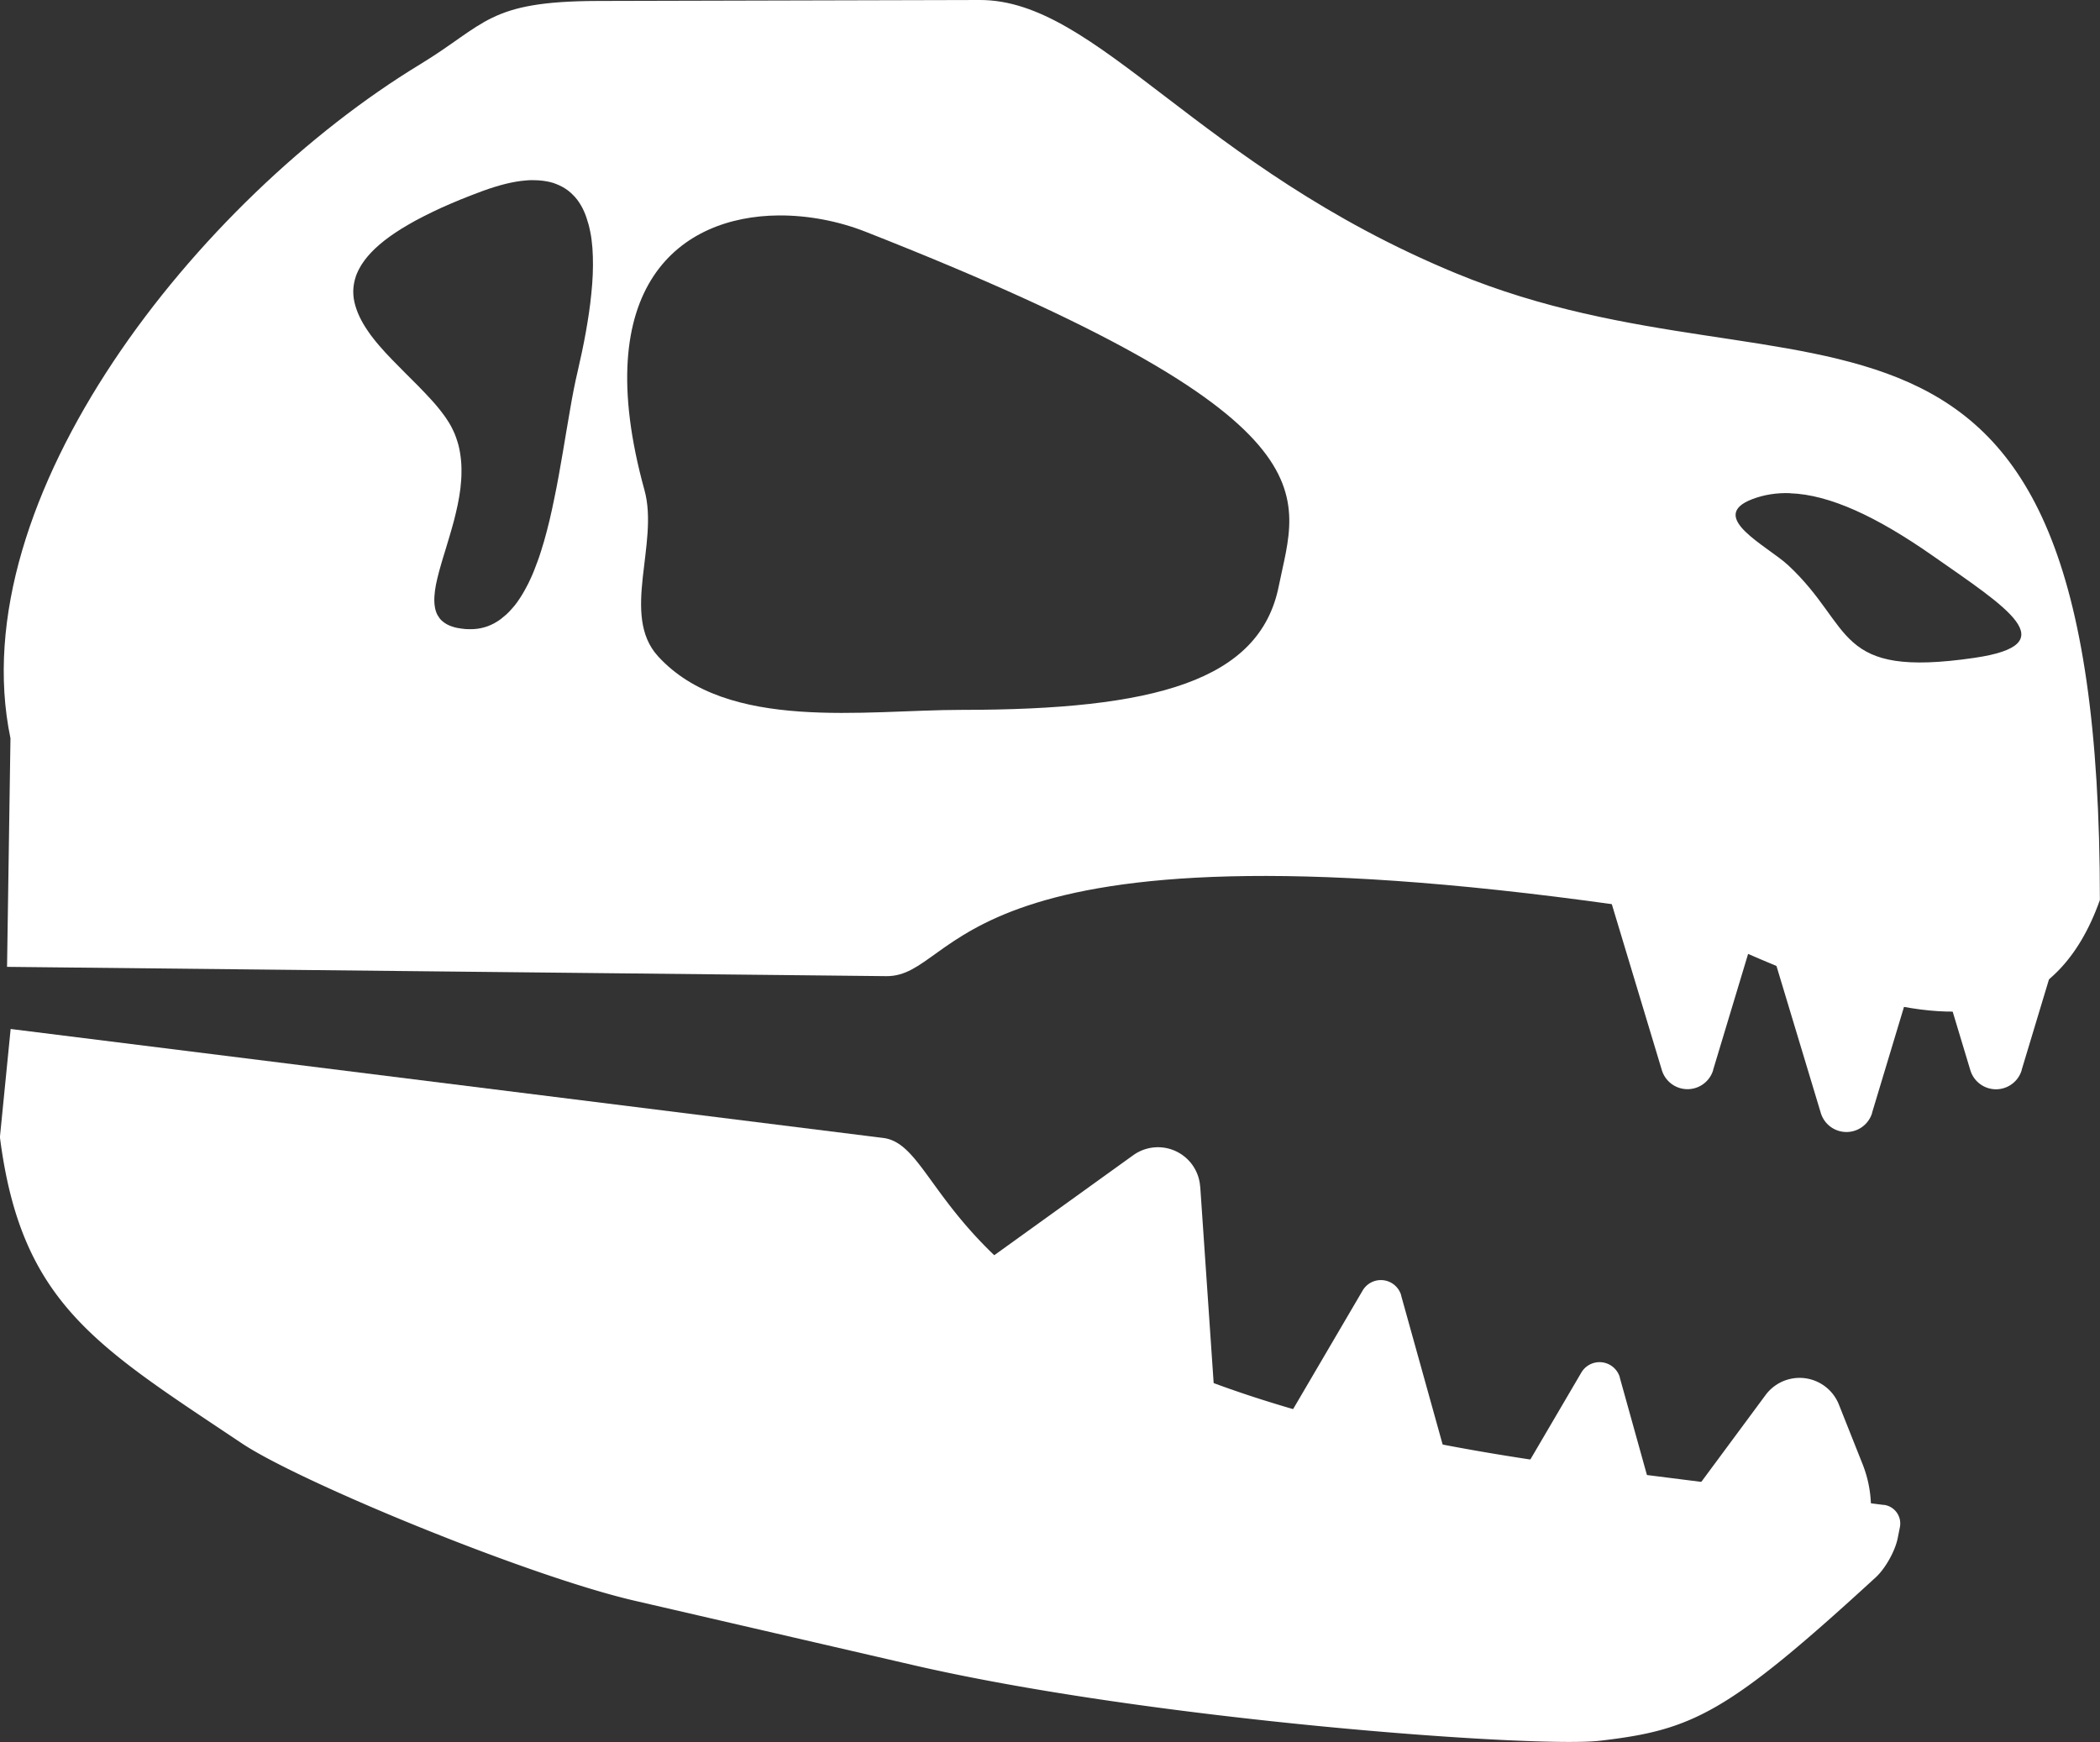 <?xml version="1.0" encoding="UTF-8" standalone="no"?>
<!-- Created with Inkscape (http://www.inkscape.org/) -->

<svg
   width="19.659mm"
   height="16.309mm"
   viewBox="0 0 19.659 16.309"
   version="1.1"
   id="svg5"
   xml:space="preserve"
   inkscape:version="1.2 (dc2aedaf03, 2022-05-15)"
   sodipodi:docname="Nav Icon_Dino.svg"
   xmlns:inkscape="http://www.inkscape.org/namespaces/inkscape"
   xmlns:sodipodi="http://sodipodi.sourceforge.net/DTD/sodipodi-0.dtd"
   xmlns="http://www.w3.org/2000/svg"
   xmlns:svg="http://www.w3.org/2000/svg"><rect x="0" y="0" width="19.659" height="16.309" fill="#333333" stroke="none"/><sodipodi:namedview
     id="namedview7"
     pagecolor="#505050"
     bordercolor="#ffffff"
     borderopacity="1"
     inkscape:showpageshadow="0"
     inkscape:pageopacity="0"
     inkscape:pagecheckerboard="1"
     inkscape:deskcolor="#505050"
     inkscape:document-units="mm"
     showgrid="false"
     showguides="false"
     inkscape:zoom="1.2568313"
     inkscape:cx="29.041289"
     inkscape:cy="31.030418"
     inkscape:window-width="1366"
     inkscape:window-height="705"
     inkscape:window-x="-8"
     inkscape:window-y="-8"
     inkscape:window-maximized="1"
     inkscape:current-layer="layer1" /><defs
     id="defs2"><inkscape:path-effect
       effect="fillet_chamfer"
       id="path-effect4828"
       is_visible="true"
       lpeversion="1"
       nodesatellites_param="F,0,0,1,0,0.188,0,1 @ F,0,0,1,0,0,0,1 @ F,0,0,1,0,0,0,1 @ F,0,0,1,0,0,0,1 @ F,0,0,1,0,0,0,1 @ F,0,0,1,0,0,0,1 @ F,0,0,1,0,0,0,1 @ F,0,0,1,0,0,0,1 @ F,0,0,1,0,0,0,1 @ F,0,0,1,0,0.221,0,1"
       unit="px"
       method="auto"
       mode="F"
       radius="0"
       chamfer_steps="1"
       flexible="false"
       use_knot_distance="true"
       apply_no_radius="true"
       apply_with_radius="true"
       only_selected="false"
       hide_knots="false" /><inkscape:path-effect
       effect="fillet_chamfer"
       id="path-effect4826"
       is_visible="true"
       lpeversion="1"
       nodesatellites_param="F,0,0,1,0,0.713,0,1 @ F,0,0,1,0,1.903,0,1 @ F,0,0,1,0,0,0,1"
       unit="px"
       method="auto"
       mode="F"
       radius="0"
       chamfer_steps="1"
       flexible="false"
       use_knot_distance="true"
       apply_no_radius="true"
       apply_with_radius="true"
       only_selected="false"
       hide_knots="false" /><inkscape:path-effect
       effect="fillet_chamfer"
       id="path-effect4820"
       is_visible="true"
       lpeversion="1"
       nodesatellites_param="F,0,0,1,0,0.713,0,1 @ F,0,0,1,0,0,0,1 @ F,0,0,1,0,0,0,1"
       unit="px"
       method="auto"
       mode="F"
       radius="0"
       chamfer_steps="1"
       flexible="false"
       use_knot_distance="true"
       apply_no_radius="true"
       apply_with_radius="true"
       only_selected="false"
       hide_knots="false" /><inkscape:path-effect
       effect="fillet_chamfer"
       id="path-effect4818"
       is_visible="true"
       lpeversion="1"
       nodesatellites_param="F,0,0,1,0,0.466,0,1 @ F,0,0,1,0,0,0,1 @ F,0,0,1,0,0,0,1"
       unit="px"
       method="auto"
       mode="F"
       radius="0"
       chamfer_steps="1"
       flexible="false"
       use_knot_distance="true"
       apply_no_radius="true"
       apply_with_radius="true"
       only_selected="false"
       hide_knots="false" /><inkscape:path-effect
       effect="fillet_chamfer"
       id="path-effect4812"
       is_visible="true"
       lpeversion="1"
       nodesatellites_param="F,0,0,1,0,0.466,0,1 @ F,0,0,1,0,0,0,1 @ F,0,0,1,0,0,0,1"
       unit="px"
       method="auto"
       mode="F"
       radius="0"
       chamfer_steps="1"
       flexible="false"
       use_knot_distance="true"
       apply_no_radius="true"
       apply_with_radius="true"
       only_selected="false"
       hide_knots="false" /><inkscape:path-effect
       effect="fillet_chamfer"
       id="path-effect4805"
       is_visible="true"
       lpeversion="1"
       nodesatellites_param="F,0,0,1,0,0.834,0,1 @ F,0,0,1,0,0.679,0,1 @ F,0,0,1,0,0,0,1"
       unit="px"
       method="auto"
       mode="F"
       radius="0"
       chamfer_steps="1"
       flexible="false"
       use_knot_distance="true"
       apply_no_radius="true"
       apply_with_radius="true"
       only_selected="false"
       hide_knots="false" /><inkscape:path-effect
       effect="fillet_chamfer"
       id="path-effect4799"
       is_visible="true"
       lpeversion="1"
       nodesatellites_param="F,0,0,1,0,0.834,0,1 @ F,0,0,1,0,0,0,1 @ F,0,0,1,0,0,0,1"
       unit="px"
       method="auto"
       mode="F"
       radius="0"
       chamfer_steps="1"
       flexible="false"
       use_knot_distance="true"
       apply_no_radius="true"
       apply_with_radius="true"
       only_selected="false"
       hide_knots="false" /><inkscape:path-effect
       effect="fillet_chamfer"
       id="path-effect4793"
       is_visible="true"
       lpeversion="1"
       nodesatellites_param="F,0,0,1,0,0.834,0,1 @ F,0,0,1,0,0,0,1 @ F,0,0,1,0,0,0,1"
       unit="px"
       method="auto"
       mode="F"
       radius="0"
       chamfer_steps="1"
       flexible="false"
       use_knot_distance="true"
       apply_no_radius="true"
       apply_with_radius="true"
       only_selected="false"
       hide_knots="false" /><inkscape:path-effect
       effect="fillet_chamfer"
       id="path-effect4791"
       is_visible="true"
       lpeversion="1"
       nodesatellites_param="F,0,0,1,0,2.393,0,1 @ F,0,0,1,0,0.834,0,1 @ F,0,0,1,0,1.154,0,1"
       unit="px"
       method="auto"
       mode="F"
       radius="0"
       chamfer_steps="1"
       flexible="false"
       use_knot_distance="true"
       apply_no_radius="true"
       apply_with_radius="true"
       only_selected="false"
       hide_knots="false" /><inkscape:path-effect
       effect="simplify"
       id="path-effect3354"
       is_visible="true"
       lpeversion="1"
       steps="1"
       threshold="0.004"
       smooth_angles="360"
       helper_size="0"
       simplify_individual_paths="false"
       simplify_just_coalesce="false" /><inkscape:path-effect
       effect="fillet_chamfer"
       id="path-effect2137"
       is_visible="true"
       lpeversion="1"
       nodesatellites_param="F,0,0,1,0,8,0,1 @ F,0,0,1,0,0,0,1 @ F,0,0,1,0,0,0,1 @ F,0,0,1,0,0,0,1 @ F,0,0,1,0,8,0,1 @ F,0,0,1,0,0,0,1 @ F,0,0,1,0,0,0,1 @ F,0,0,1,0,0,0,1 @ F,0,0,1,0,0,0,1 @ F,0,0,1,0,0,0,1"
       unit="px"
       method="auto"
       mode="F"
       radius="0"
       chamfer_steps="1"
       flexible="false"
       use_knot_distance="true"
       apply_no_radius="true"
       apply_with_radius="true"
       only_selected="false"
       hide_knots="false" /><inkscape:path-effect
       effect="mirror_symmetry"
       start_point="4.556,145.075"
       end_point="-20.97,169.232"
       center_point="-8.207,157.154"
       id="path-effect2078"
       is_visible="true"
       lpeversion="1.2"
       lpesatellites=""
       mode="vertical"
       discard_orig_path="false"
       fuse_paths="true"
       oposite_fuse="false"
       split_items="false"
       split_open="false"
       link_styles="false" /><inkscape:path-effect
       effect="fillet_chamfer"
       id="path-effect1953"
       is_visible="true"
       lpeversion="1"
       nodesatellites_param="F,0,0,1,0,0,0,1 @ F,0,0,1,0,0,0,1 @ F,0,0,1,0,0.681,0,1"
       unit="px"
       method="auto"
       mode="F"
       radius="0"
       chamfer_steps="1"
       flexible="false"
       use_knot_distance="true"
       apply_no_radius="true"
       apply_with_radius="true"
       only_selected="false"
       hide_knots="false" /><inkscape:path-effect
       effect="fillet_chamfer"
       id="path-effect1885"
       is_visible="true"
       lpeversion="1"
       nodesatellites_param="F,0,0,1,0,0.026,0,1 @ F,0,0,1,0,0,0,1 @ F,0,0,1,0,0.848,0,1 @ F,0,0,1,0,0.929,0,1"
       unit="px"
       method="auto"
       mode="F"
       radius="0"
       chamfer_steps="1"
       flexible="false"
       use_knot_distance="true"
       apply_no_radius="true"
       apply_with_radius="true"
       only_selected="false"
       hide_knots="false" /><inkscape:path-effect
       effect="mirror_symmetry"
       start_point="173.945,87.823"
       end_point="173.945,111.882"
       center_point="173.945,99.853"
       id="path-effect1828"
       is_visible="true"
       lpeversion="1.2"
       lpesatellites=""
       mode="vertical"
       discard_orig_path="false"
       fuse_paths="true"
       oposite_fuse="false"
       split_items="false"
       split_open="false"
       link_styles="false" /><inkscape:path-effect
       effect="fillet_chamfer"
       id="path-effect1818"
       is_visible="true"
       lpeversion="1"
       nodesatellites_param="F,0,0,1,0,0,0,1 @ F,0,0,1,0,2.624,0,1 @ F,0,0,1,0,0,0,1 @ F,0,0,1,0,1.443,0,1 @ F,0,0,1,0,0,0,1 @ F,0,0,1,0,0,0,1 @ F,0,0,1,0,0.786,0,1 @ F,0,0,1,0,0,0,1 @ F,0,0,1,0,0,0,1 @ F,0,0,1,0,0,0,1"
       unit="px"
       method="auto"
       mode="F"
       radius="0"
       chamfer_steps="1"
       flexible="false"
       use_knot_distance="true"
       apply_no_radius="true"
       apply_with_radius="true"
       only_selected="false"
       hide_knots="false" /><inkscape:path-effect
       effect="mirror_symmetry"
       start_point="109.865,87.188"
       end_point="109.865,140.105"
       center_point="109.865,113.646"
       id="path-effect1649"
       is_visible="true"
       lpeversion="1.2"
       lpesatellites=""
       mode="vertical"
       discard_orig_path="false"
       fuse_paths="false"
       oposite_fuse="false"
       split_items="false"
       split_open="false"
       link_styles="false" /></defs><g
     inkscape:label="Layer 1"
     inkscape:groupmode="layer"
     id="layer1"
     transform="translate(-146.472,-103.272)"><g
       id="g5640"><path
         id="path5607"
         style="opacity:1;fill:#ffffff;fill-opacity:1;fill-rule:evenodd;stroke-width:0.265"
         d="m 155.644,103.272 -3.58,0.009 c -1.028,0.003 -1.04,0.217 -1.662,0.595 -2.077,1.262 -4.3,4.058 -3.832,6.308 l -0.032,2.14 8.23,0.087 c 0.708,0.008 0.553,-1.549 6.837,-0.668 1.015,0.142 3.726,2.206 4.525,-0.045 0,-6.451 -2.76,-4.515 -6.032,-5.869 -2.418,-1 -3.35,-2.56 -4.455,-2.557 z m -4.189,1.687 c 0.007,-1e-4 0.013,-1e-4 0.02,0 0.026,3.9e-4 0.052,0.002 0.076,0.005 0.024,0.003 0.047,0.007 0.069,0.012 0.022,0.005 0.043,0.012 0.062,0.02 0.02,0.008 0.039,0.017 0.057,0.027 0.018,0.01 0.035,0.021 0.051,0.033 0.016,0.012 0.031,0.026 0.045,0.04 0.014,0.014 0.028,0.029 0.04,0.045 0.012,0.016 0.024,0.033 0.034,0.051 0.011,0.018 0.021,0.037 0.029,0.056 0.009,0.019 0.017,0.04 0.024,0.061 0.007,0.021 0.014,0.043 0.02,0.065 0.006,0.022 0.011,0.046 0.016,0.07 0.005,0.024 0.009,0.048 0.012,0.073 0.003,0.025 0.006,0.051 0.008,0.077 0.002,0.026 0.003,0.052 0.004,0.08 8.7e-4,0.027 0.001,0.055 0.001,0.083 -2.1e-4,0.028 -8.5e-4,0.057 -0.002,0.085 -0.002,0.057 -0.007,0.116 -0.013,0.176 -0.006,0.06 -0.013,0.12 -0.022,0.181 -0.009,0.061 -0.019,0.122 -0.03,0.184 -0.011,0.061 -0.023,0.123 -0.036,0.184 -0.013,0.061 -0.026,0.121 -0.04,0.181 -0.013,0.054 -0.025,0.111 -0.037,0.171 -0.012,0.06 -0.023,0.122 -0.034,0.187 -0.023,0.129 -0.045,0.266 -0.069,0.406 -0.012,0.07 -0.024,0.14 -0.037,0.211 -0.013,0.071 -0.026,0.141 -0.041,0.211 -0.014,0.07 -0.029,0.139 -0.045,0.207 -0.016,0.068 -0.034,0.135 -0.052,0.199 -0.009,0.032 -0.019,0.064 -0.029,0.095 -0.01,0.031 -0.02,0.062 -0.031,0.091 -0.011,0.03 -0.022,0.059 -0.033,0.087 -0.011,0.028 -0.023,0.056 -0.036,0.083 -0.012,0.027 -0.025,0.053 -0.039,0.078 -0.013,0.025 -0.027,0.049 -0.041,0.072 -0.014,0.023 -0.029,0.045 -0.044,0.066 -0.015,0.021 -0.031,0.041 -0.048,0.059 -0.016,0.019 -0.033,0.036 -0.051,0.053 -0.018,0.016 -0.036,0.031 -0.054,0.045 -0.019,0.014 -0.038,0.026 -0.058,0.037 -0.02,0.011 -0.04,0.02 -0.061,0.028 -0.021,0.008 -0.043,0.014 -0.066,0.019 -0.023,0.005 -0.046,0.008 -0.07,0.009 -0.024,0.001 -0.049,0.001 -0.074,-5.1e-4 -0.025,-0.002 -0.051,-0.006 -0.079,-0.011 -0.019,-0.004 -0.037,-0.009 -0.053,-0.015 -0.016,-0.006 -0.032,-0.012 -0.045,-0.02 -0.013,-0.007 -0.025,-0.016 -0.036,-0.025 -0.011,-0.009 -0.021,-0.018 -0.029,-0.029 -0.008,-0.011 -0.015,-0.022 -0.022,-0.034 -0.006,-0.012 -0.011,-0.025 -0.015,-0.038 -0.004,-0.013 -0.007,-0.027 -0.009,-0.042 -0.002,-0.015 -0.004,-0.03 -0.004,-0.045 -4.8e-4,-0.016 -4e-5,-0.032 0.001,-0.049 0.001,-0.017 0.003,-0.034 0.005,-0.052 0.005,-0.036 0.012,-0.074 0.022,-0.114 0.009,-0.04 0.021,-0.081 0.033,-0.124 0.012,-0.043 0.026,-0.088 0.04,-0.133 0.014,-0.046 0.028,-0.092 0.042,-0.14 0.014,-0.048 0.028,-0.096 0.041,-0.145 0.013,-0.049 0.024,-0.099 0.035,-0.149 0.005,-0.025 0.01,-0.05 0.014,-0.075 0.004,-0.025 0.008,-0.05 0.011,-0.075 0.003,-0.025 0.005,-0.05 0.007,-0.075 0.002,-0.025 0.003,-0.05 0.003,-0.075 3.1e-4,-0.025 2.9e-4,-0.05 -0.001,-0.075 -0.001,-0.025 -0.004,-0.049 -0.007,-0.074 -0.003,-0.025 -0.007,-0.049 -0.012,-0.073 -0.005,-0.024 -0.011,-0.049 -0.019,-0.072 -0.007,-0.024 -0.016,-0.047 -0.025,-0.07 -0.01,-0.023 -0.021,-0.046 -0.033,-0.069 -0.011,-0.02 -0.023,-0.041 -0.037,-0.061 -0.013,-0.021 -0.028,-0.041 -0.043,-0.061 -0.015,-0.021 -0.032,-0.041 -0.049,-0.062 -0.017,-0.021 -0.035,-0.041 -0.054,-0.062 -0.038,-0.042 -0.078,-0.084 -0.119,-0.126 -0.042,-0.042 -0.084,-0.084 -0.127,-0.127 -0.043,-0.043 -0.085,-0.086 -0.127,-0.129 -0.041,-0.043 -0.082,-0.086 -0.119,-0.13 -0.019,-0.022 -0.037,-0.044 -0.054,-0.066 -0.017,-0.022 -0.034,-0.044 -0.049,-0.067 -0.015,-0.022 -0.03,-0.045 -0.043,-0.067 -0.013,-0.022 -0.025,-0.045 -0.036,-0.068 -0.011,-0.023 -0.02,-0.045 -0.028,-0.068 -0.008,-0.023 -0.015,-0.046 -0.02,-0.069 -0.005,-0.023 -0.009,-0.046 -0.01,-0.069 -0.002,-0.023 -0.001,-0.047 10e-4,-0.07 0.001,-0.012 0.003,-0.023 0.005,-0.035 0.002,-0.012 0.005,-0.024 0.008,-0.036 0.003,-0.012 0.007,-0.024 0.011,-0.036 0.004,-0.012 0.009,-0.024 0.015,-0.036 0.005,-0.012 0.011,-0.024 0.018,-0.036 0.007,-0.012 0.013,-0.024 0.021,-0.036 0.015,-0.024 0.034,-0.049 0.054,-0.073 0.021,-0.025 0.044,-0.049 0.07,-0.074 0.026,-0.025 0.055,-0.049 0.086,-0.074 0.032,-0.025 0.066,-0.05 0.104,-0.075 0.038,-0.025 0.079,-0.051 0.123,-0.076 0.044,-0.026 0.091,-0.051 0.142,-0.077 0.051,-0.026 0.105,-0.052 0.163,-0.079 0.058,-0.026 0.119,-0.052 0.184,-0.079 0.065,-0.026 0.134,-0.053 0.207,-0.08 0.039,-0.014 0.076,-0.027 0.113,-0.038 0.036,-0.011 0.071,-0.021 0.104,-0.029 0.034,-0.008 0.066,-0.015 0.097,-0.02 0.031,-0.005 0.061,-0.009 0.089,-0.011 0.021,-0.002 0.042,-0.003 0.062,-0.003 z m 2.304,0.33 c 0.28,-0.002 0.565,0.054 0.814,0.152 4.484,1.762 4.042,2.459 3.87,3.319 -0.178,0.888 -1.164,1.158 -2.969,1.158 -0.903,0 -2.195,0.209 -2.843,-0.503 -0.35,-0.385 0.013,-1.054 -0.126,-1.555 -0.531,-1.922 0.34,-2.563 1.255,-2.571 z m 9.469,2.601 c 0.372,0.012 0.815,0.22 1.337,0.585 0.697,0.488 1.252,0.83 0.39,0.956 -1.321,0.193 -1.12,-0.287 -1.743,-0.867 -0.193,-0.18 -0.769,-0.456 -0.333,-0.62 0.109,-0.041 0.225,-0.059 0.349,-0.055 z" /><path
         id="rect4788"
         style="opacity:1;fill:#ffffff;fill-opacity:1;stroke-width:1.182;stroke-linecap:round"
         d="m 162.509,113.29 0.862,-2.859 h -2.204 l 0.862,2.859 a 0.251,0.251 180 0 0 0.481,0 z"
         sodipodi:nodetypes="cccc"
         inkscape:path-effect="#path-effect4793"
         inkscape:original-d="m 162.26861,114.08833 1.10216,-3.65675 h -2.20433 z" /><path
         id="path4795"
         style="opacity:1;fill:#ffffff;fill-opacity:1;stroke-width:1.182;stroke-linecap:round"
         d="m 163.997,113.691 0.862,-2.859 h -2.204 l 0.862,2.859 a 0.251,0.251 180 0 0 0.481,0 z"
         sodipodi:nodetypes="cccc"
         inkscape:path-effect="#path-effect4799"
         inkscape:original-d="m 163.75635,114.48875 1.10216,-3.65675 h -2.20433 z" /><path
         id="path4801"
         style="opacity:1;fill:#ffffff;fill-opacity:1;stroke-width:1.182;stroke-linecap:round"
         d="m 165.397,113.291 0.666,-2.208 a 0.505,0.505 53.387 0 0 -0.483,-0.651 h -1.525 l 0.862,2.859 a 0.251,0.251 180 0 0 0.481,0 z"
         sodipodi:nodetypes="cccc"
         inkscape:path-effect="#path-effect4805"
         inkscape:original-d="m 165.15635,114.08875 1.10216,-3.65675 h -2.20433 z" /><g
         id="g5628"
         inkscape:transform-center-x="-8.1060204"
         inkscape:transform-center-y="3.0317058"
         transform="rotate(7.411,147.26,113.211)"><path
           id="path4767"
           style="opacity:1;fill:#ffffff;fill-opacity:1;fill-rule:evenodd;stroke-width:0.182"
           d="m 164.501,115.154 -2.734,0.01 c -6.298,0.023 -6.29,-2.213 -6.998,-2.209 l -8.231,0.042 0.031,1.017 c 0.397,1.518 1.146,1.822 2.614,2.55 0.58,0.288 2.818,0.888 3.842,0.988 l 2.651,0.26 c 2.287,0.225 5.893,0.02 6.475,-0.126 0.847,-0.212 1.146,-0.401 2.364,-1.851 0.078,-0.093 0.148,-0.268 0.156,-0.39 l 0.007,-0.105 a 0.176,0.176 46.685 0 0 -0.176,-0.187 z"
           sodipodi:nodetypes="cssccsssscc"
           inkscape:path-effect="#path-effect4828"
           inkscape:original-d="m 164.68867,115.15357 -2.92192,0.0105 c -6.29822,0.0226 -6.29007,-2.21263 -6.99777,-2.20906 l -8.23051,0.0416 0.0314,1.01717 c 0.39723,1.51829 1.14583,1.82167 2.61383,2.54969 0.58012,0.2877 2.81837,0.88775 3.84185,0.98833 l 2.65067,0.26048 c 2.28715,0.22476 5.893,0.02 6.47467,-0.1256 0.87915,-0.22012 1.16744,-0.41529 2.50573,-2.02032 z" /><path
           id="rect4807"
           style="opacity:1;fill:#ffffff;fill-opacity:1;stroke-width:1.497;stroke-linecap:round"
           d="m 159.768,113.792 0.883,2.083 h -2.129 l 0.883,-2.083 a 0.198,0.198 180 0 1 0.364,0 z"
           sodipodi:nodetypes="cccc"
           inkscape:path-effect="#path-effect4812"
           inkscape:original-d="m 159.58608,113.36258 1.06455,2.51179 h -2.12909 z" /><path
           id="path4810"
           style="opacity:1;fill:#ffffff;fill-opacity:1;stroke-width:1.918;stroke-linecap:round"
           d="m 157.772,113.026 0.491,2.453 -2.977,-0.954 1.825,-1.711 a 0.396,0.396 17.768 0 1 0.66,0.211 z"
           sodipodi:nodetypes="cccc"
           inkscape:path-effect="#path-effect4820"
           inkscape:original-d="m 157.63233,112.32734 0.63124,3.15155 -2.9766,-0.95383 z" /><path
           id="path4814"
           style="opacity:1;fill:#ffffff;fill-opacity:1;stroke-width:1.497;stroke-linecap:round"
           d="m 161.897,114.29 0.883,2.083 h -2.129 l 0.883,-2.083 a 0.198,0.198 180 0 1 0.364,0 z"
           sodipodi:nodetypes="cccc"
           inkscape:path-effect="#path-effect4818"
           inkscape:original-d="m 161.71518,113.86088 1.06455,2.51179 h -2.12909 z" /><path
           id="path4822"
           style="opacity:1;fill:#ffffff;fill-opacity:1;stroke-width:1.918;stroke-linecap:round"
           d="m 163.964,114.277 0.291,0.523 a 1.119,1.119 120.453 0 1 -0.977,1.663 h -1.223 l 1.216,-2.186 a 0.396,0.396 180 0 1 0.693,-10e-6 z"
           sodipodi:nodetypes="cccc"
           inkscape:path-effect="#path-effect4826"
           inkscape:original-d="m 163.61777,113.65467 1.56285,2.8086 h -3.12569 z" /></g></g></g></svg>
